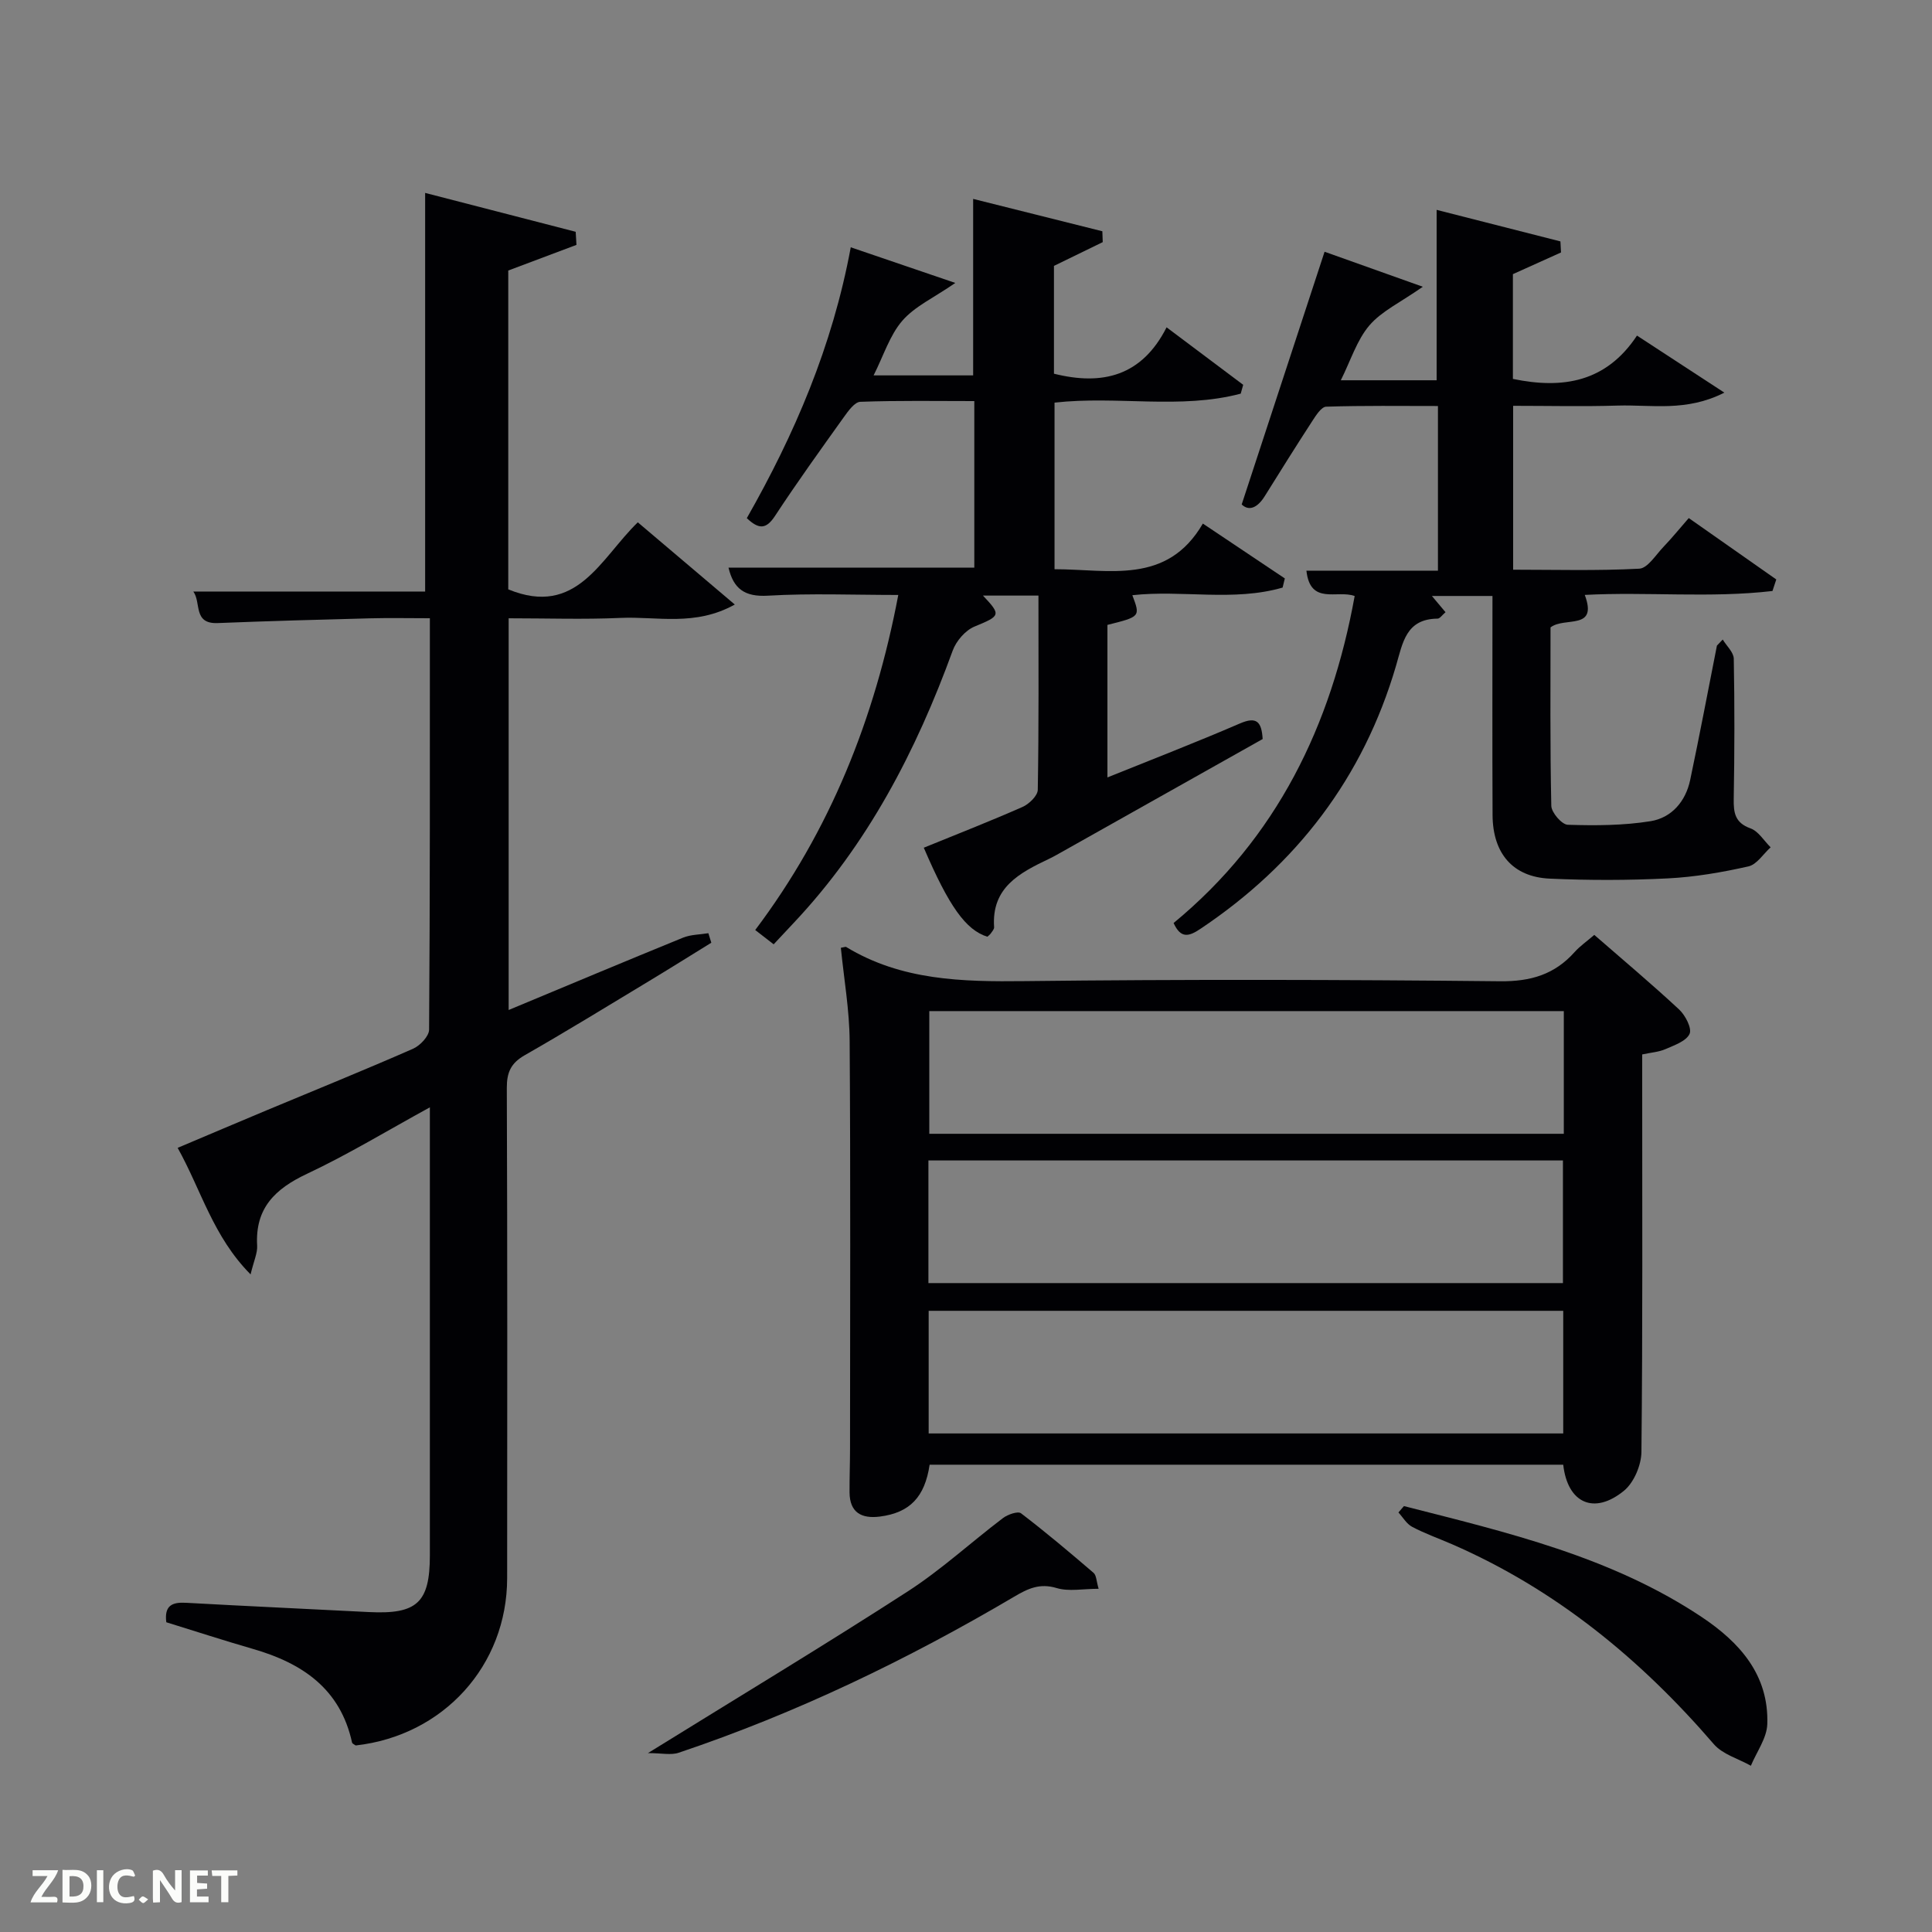 <svg enable-background="new 0 0 400 400" viewBox="0 0 400 400" xmlns="http://www.w3.org/2000/svg"><rect x="0" y="0" width="400" height="400" fill="#808080" stroke="none"/><path d="m89 229.26c-8.87 4.86-16.95 9.77-25.45 13.77-6.61 3.11-10.76 7.12-10.31 14.86.09 1.52-.67 3.1-1.36 5.96-7.79-7.87-10.18-17.38-15.1-26.2 6.34-2.68 12.37-5.24 18.41-7.77 10.12-4.23 20.29-8.34 30.33-12.75 1.45-.64 3.31-2.59 3.32-3.95.2-28.15.16-56.3.16-85.18-4.32 0-8.41-.09-12.5.02-10.48.27-20.95.56-31.43.98-5.16.21-3.37-4.27-5.05-6.53h48c0-27.31 0-54.67 0-82.53 10.08 2.6 20.62 5.32 31.17 8.05.05.9.11 1.81.16 2.71-4.6 1.73-9.19 3.46-14.12 5.31v66.01c14.2 5.84 19.1-6.4 26.82-13.88 6.61 5.6 12.98 11.01 20.08 17.02-8.22 4.59-16.11 2.43-23.63 2.77-7.62.34-15.26.08-23.19.08v81.1c12.24-5.1 24.15-10.1 36.11-14.98 1.61-.65 3.49-.63 5.24-.92.2.66.41 1.32.61 1.97-4.31 2.66-8.6 5.35-12.94 7.97-8.55 5.16-17.06 10.39-25.72 15.34-2.84 1.63-3.69 3.54-3.68 6.76.13 33.83.1 67.67.07 101.5-.02 18.09-13.19 32.59-31.36 34.63-.26-.2-.69-.36-.75-.6-2.43-11.17-10.34-16.46-20.56-19.4-6.03-1.74-11.99-3.69-17.9-5.51-.44-3.47 1.21-4.19 4.07-4.03 12.62.7 25.24 1.27 37.86 1.92 9.98.5 12.64-1.94 12.64-11.76 0-29 0-58 0-87 0-1.63 0-3.27 0-5.74z" fill="#010104"/><path d="m174.09 196.23c.76-.13.97-.24 1.08-.18 11.47 6.97 24.06 7.23 37.01 7.08 32.8-.38 65.62-.31 98.42.03 6.34.06 11.27-1.41 15.41-6.05 1.09-1.22 2.47-2.17 4.07-3.55 5.93 5.16 11.88 10.16 17.56 15.44 1.29 1.2 2.69 3.9 2.17 5.05-.7 1.52-3.17 2.36-5.02 3.17-1.34.59-2.9.68-4.79 1.09v5.36c0 25.65.11 51.3-.16 76.94-.03 2.74-1.55 6.34-3.61 8.03-6.19 5.07-11.69 2.58-12.58-5.39-43.71 0-87.46 0-131.18 0-1 6.71-4.1 9.94-10.3 10.74-3.77.48-6.25-.8-6.28-5.01-.02-3 .1-5.99.1-8.99.01-28.15.12-56.29-.08-84.44-.04-6.41-1.17-12.8-1.82-19.32zm149.68 13.11c-44.09 0-87.79 0-131.37 0v25.4h131.37c0-8.51 0-16.77 0-25.4zm-131.55 56.31h131.37c0-8.74 0-17.13 0-25.39-43.99 0-87.56 0-131.37 0zm131.43 31.13c0-8.75 0-17.13 0-25.39-44.05 0-87.75 0-131.38 0v25.39z" fill="#010104"/><path d="m160.18 195.51c-1.42-1.1-2.44-1.89-3.82-2.96 15.5-20.58 24.76-43.75 29.62-69.37-9.19 0-18.13-.37-27.01.15-4.83.28-7.11-1.46-8.14-5.8h50.89c0-11.19 0-22.45 0-34.49-7.78 0-15.69-.14-23.6.15-1.18.04-2.5 1.9-3.41 3.17-4.84 6.77-9.7 13.52-14.26 20.47-1.8 2.73-3.3 2.85-5.83.45 9.84-17.3 17.71-35.5 21.52-56.08 7.33 2.5 14.2 4.84 21.65 7.38-4.47 3.08-8.41 4.86-10.97 7.82-2.61 3.01-3.87 7.2-5.95 11.32h20.61c0-12.06 0-23.95 0-36.54 8.91 2.23 17.83 4.46 26.75 6.7.03.75.05 1.5.08 2.25-3.26 1.59-6.53 3.18-10.1 4.92v22.32c10 2.5 18.18.54 23.32-9.6 5.76 4.32 10.81 8.11 15.86 11.9-.17.61-.34 1.22-.51 1.83-12.53 3.32-25.53.4-38.55 1.86v34.49c11.29 0 23.28 3.32 30.71-9.45 6.1 4.08 11.53 7.72 16.97 11.36-.15.63-.31 1.26-.46 1.89-10.17 2.95-20.81.44-31.11 1.58 1.67 4.44 1.67 4.44-5.16 6.15v31.58c9.35-3.78 18.46-7.3 27.42-11.17 3.45-1.49 4.5-.41 4.72 3.22-13.67 7.69-27.42 15.42-41.17 23.15-1.02.57-2.02 1.16-3.07 1.66-6.06 2.89-11.93 5.9-11.36 14.14.03.42-.41.89-.69 1.3-.18.26-.47.46-.71.68-4.44-1.4-7.92-6.21-13.16-18.43 6.83-2.79 13.71-5.47 20.46-8.45 1.35-.6 3.12-2.31 3.14-3.54.23-13.3.14-26.6.14-40.21-4.08 0-7.84 0-11.49 0 3.83 4.05 3.61 4.2-1.76 6.42-1.89.78-3.78 2.98-4.5 4.96-7.58 20.82-17.62 40.16-32.96 56.43-1.26 1.34-2.5 2.67-4.11 4.39z" fill="#010104"/><path d="m356.67 132.41c.8 1.32 2.26 2.63 2.29 3.97.18 9.66.16 19.33-.01 29-.05 2.92.26 4.97 3.48 6.13 1.64.59 2.79 2.57 4.16 3.92-1.52 1.37-2.86 3.56-4.6 3.95-5.47 1.23-11.08 2.2-16.67 2.48-8.15.41-16.34.42-24.49.05-7.62-.35-11.77-5.22-11.81-13.16-.07-14.99-.02-29.98-.02-45.36-4.26 0-8.32 0-12.54 0 .87 1.03 1.76 2.1 2.82 3.36-.69.58-1.16 1.32-1.64 1.33-6.56.06-7.21 4.99-8.61 9.77-6.78 23.12-20.54 41.12-40.53 54.48-2.36 1.58-4.03 2.04-5.52-1.23 21.35-17.59 32.62-40.84 37.49-67.7-3.62-1.33-9.2 1.97-9.99-5.25h27.23c0-11.49 0-22.42 0-34.09-7.64 0-15.4-.11-23.14.14-.99.03-2.11 1.79-2.86 2.95-3.35 5.15-6.61 10.37-9.86 15.58-1.54 2.47-3.3 3.13-4.77 1.71 5.76-17.55 11.36-34.65 17.16-52.32 5.97 2.13 12.64 4.5 20.34 7.25-4.66 3.26-8.54 5.05-11.06 8-2.59 3.03-3.84 7.2-5.92 11.36h19.84c0-11.51 0-22.89 0-35.28 8.49 2.16 17.06 4.34 25.63 6.53.04.76.08 1.52.12 2.29-3.29 1.48-6.59 2.97-9.96 4.49v21.69c10.33 2.14 19.3.69 25.69-8.97 6.07 3.96 11.66 7.61 18.09 11.81-7.89 4.02-15.1 2.47-22.06 2.68-7.12.22-14.26.05-21.67.05v33.93c8.63 0 17.39.25 26.11-.21 1.74-.09 3.41-2.84 4.99-4.49 1.71-1.79 3.28-3.71 5.26-5.99 6.22 4.36 12.17 8.53 18.12 12.71-.26.8-.53 1.59-.79 2.39-12.89 1.5-25.93.13-38.86.81 2.78 7.45-4.19 4.45-7.09 6.73 0 12-.11 24.47.16 36.94.03 1.39 2.18 3.88 3.41 3.92 5.71.18 11.51.16 17.13-.74 4.35-.7 7.27-4.07 8.21-8.52 1.95-9.26 3.71-18.55 5.54-27.83.4-.44.8-.85 1.2-1.26z" fill="#010104"/><path d="m290.67 311.82c21.32 5.44 42.81 10.44 61.55 22.9 7.94 5.28 14.02 12.02 13.68 22.24-.1 2.91-2.21 5.75-3.4 8.62-2.59-1.46-5.84-2.35-7.67-4.47-15.19-17.64-32.76-32.06-54.24-41.41-2.74-1.19-5.58-2.19-8.21-3.58-1.16-.61-1.92-1.97-2.85-2.98.38-.44.76-.88 1.14-1.32z" fill="#010104"/><path d="m134.15 362.96c19.1-11.83 36.6-22.37 53.75-33.45 6.96-4.49 13.14-10.2 19.77-15.22.98-.74 3.08-1.47 3.72-.98 5.15 3.93 10.1 8.11 15.02 12.33.6.51.58 1.73 1.05 3.3-3.24 0-6.17.61-8.69-.15-3.51-1.06-5.96.11-8.8 1.79-22.09 13.03-45.1 24.12-69.44 32.3-1.59.55-3.54.08-6.38.08z" fill="#010104"/><g fill="#fbfcfa"><path d="m37.59 393.81c-.92.31-1.52.05-2-.78-.7-1.2-1.52-2.34-2.47-3.78v4.59c-.55.03-.95.05-1.41.07-.03-.37-.06-.64-.06-.91 0-1.91 0-3.81 0-5.7 1.13-.41 1.77-.03 2.29.91.62 1.11 1.38 2.14 2.31 3.19v-4.2h1.35v6.61z"/><path d="m12.94 393.88v-6.75c1.9.19 3.93-.54 5.37 1.29.8 1.01.78 2.88.03 3.97-1.37 1.97-3.4 1.51-5.4 1.49m1.45-1.22c2.04.12 2.92-.58 2.89-2.21-.03-1.51-.98-2.19-2.89-2z"/><path d="m11.81 393.87h-5.49c.68-2.18 2.47-3.48 3.51-5.45h-3.08v-1.21h5.29c-.71 2.13-2.44 3.48-3.47 5.51.86 0 1.63.04 2.39-.01.79-.05 1.14.21.85 1.16"/><path d="m39.33 393.86v-6.61h3.7v1.07h-2.22v1.52c.68.04 1.34.09 2.07.13v1.07c-.72.05-1.38.09-2.1.14v1.48h2.4v1.19h-3.85z"/><path d="m27.71 388.56c-1.15-.3-2.46-.61-3.1.64-.37.73-.41 1.93-.06 2.67.63 1.35 1.99.93 3.17.68.35.94-.01 1.32-.93 1.46-1.62.25-3.05-.27-3.76-1.48-.72-1.24-.6-3.03.31-4.17.88-1.11 2.71-1.7 4-1.16.32.13.44.74.65 1.12-.1.08-.19.16-.28.24"/><path d="m49.15 387.24v1.07c-.59.02-1.17.05-1.87.08v5.44h-1.48v-5.44h-1.85c-.05-.4-.08-.73-.13-1.15z"/><path d="m20.06 387.21h1.33v6.62h-1.33z"/><path d="m30.68 393.25c-.49.38-.8.79-1.05.76-.32-.05-.6-.45-.9-.7.26-.24.51-.64.8-.67.29-.04.62.3 1.15.61"/></g></svg>